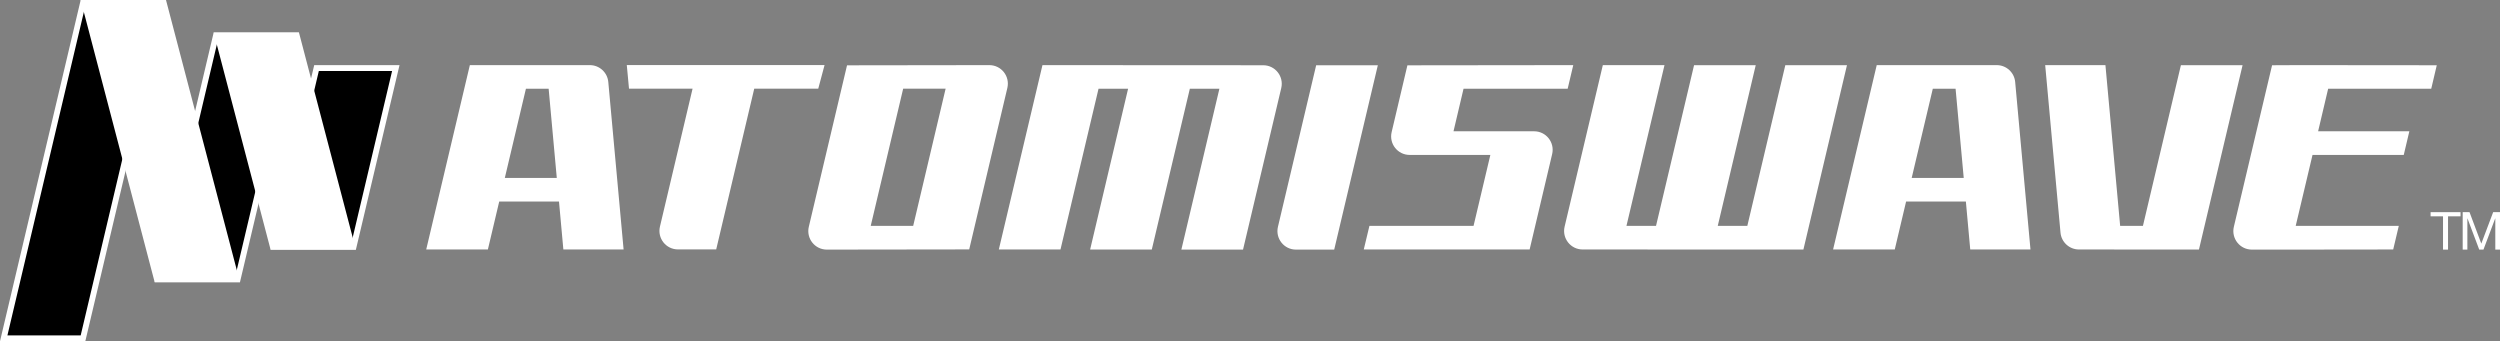 <?xml version="1.0" encoding="utf-8"?>
<!-- Generator: Adobe Illustrator 25.0.0, SVG Export Plug-In . SVG Version: 6.00 Build 0)  -->
<svg version="1.1" id="Layer_1" xmlns="http://www.w3.org/2000/svg" xmlns:xlink="http://www.w3.org/1999/xlink" x="0px" y="0px"
	 viewBox="0 0 3839 524" style="enable-background:new 0 0 3839 524;" xml:space="preserve">
<rect x="0" y="0" width="3839" height="524" fill="#808080" stroke="none"/>
<style type="text/css">
	.st0{fill:#FFFFFF;}
	.st1{fill:url(#SVGID_1_);}
	.st2{fill:url(#SVGID_2_);}
</style>
<g>
	<g>
		<g>
			<polygon points="5.7,519.5 127.5,4.5 249.2,4.5 127.4,519.5 			"/>
			<g>
				<path class="st0" d="M243.5,9L123.9,515H11.4L131,9H243.5 M254.9,0h-131L0,524h131L254.9,0L254.9,0z"/>
			</g>
		</g>
		<g>
			<polygon points="243.2,428.8 331.7,54.5 453.4,54.5 364.9,428.8 			"/>
			<g>
				<path class="st0" d="M447.7,59l-86.4,365.3H248.9L335.2,59H447.7 M459.1,50h-131l-90.6,383.3h131L459.1,50L459.1,50z"/>
			</g>
		</g>
		<g>
			<polygon points="421.2,378.8 486.1,104.5 607.8,104.5 542.9,378.8 			"/>
			<g>
				<path class="st0" d="M602.1,109l-62.8,265.4H426.9L489.6,109H602.1 M613.5,100h-131l-67,283.4h131L613.5,100L613.5,100z"/>
			</g>
		</g>
		<polygon class="st0" points="254.9,0 123.9,0 237.5,433.3 368.5,433.3 		"/>
		<polygon class="st0" points="546.5,383.3 459.1,50 328.1,50 415.5,383.3 		"/>
	</g>
	<g>
		<g>
			<path class="st0" d="M3751.6,332.2h-19.2v-6.4h46v6.4h-19.2v51.1h-7.7V332.2z"/>
			<path class="st0" d="M3781.7,325.8h10.5l18.1,48.3l18.2-48.3h10.5v57.5h-7.2v-47.8h-0.2l-18,47.8h-6.5l-18-47.8h-0.2v47.8h-7.2
				V325.8z"/>
		</g>
		<g>
			<path class="st0" d="M1256.5,136.2l9.7-36.3H962.5l3.4,36.3h97.6l-50.1,211.8c-4.2,17.9,9.3,35,27.7,35h58.7l58.4-246.8H1256.5z"
				/>
			<path class="st0" d="M2741.5,100.2l-58.3,246.6h-45.4l58.3-246.7h-94.7L2543,346.8h-45.4L2556,100h-94.7l-58.7,248.1
				c-4.2,17.9,9.3,35,27.7,35l339,0.1l66.9-283.1H2741.5z"/>
			<path class="st0" d="M3349,100.1l-58.3,246.7h-35L3233.1,100h-92.5l23.5,257.2c1.3,14.6,13.6,25.9,28.3,25.9l184.3,0.1l67-283.1
				H3349z"/>
			<path class="st0" d="M3530.4,100l-41.4,0.2l-58.7,248.1c-4.2,17.9,9.3,35,27.7,35h58.7l158.3-0.2l8.6-36.3h-158.3l25.8-108.9
				h140.1l8.6-36.3h-140.1l15.4-65.3h158.3l8.5-36.1L3530.4,100z"/>
			<path class="st0" d="M1300.7,100.3l-58.7,248c-4.2,17.9,9.3,35,27.7,35l218.6-0.3l58.6-248c4.2-17.9-9.3-35-27.7-35L1300.7,100.3
				z M1337.1,346.8l49.8-210.6h65.2l-49.8,210.6H1337.1z"/>
			<path class="st0" d="M1600.8,100l-67,283.1h94.7l58.4-246.8h45.4L1674,383.2h94.7l58.4-246.9h45.4l-58.4,247h94.7l58.7-248.1
				c4.2-17.9-9.3-35-27.7-35L1600.8,100z"/>
			<path class="st0" d="M2021.1,100.2l-58.7,248.1c-4.2,17.9,9.3,35,27.7,35h58.7l67-283.1H2021.1z"/>
			<path class="st0" d="M721.5,100l-67,283.1h94.7l17.4-73.6h91.8l6.7,73.6h92.5l-23.5-257.2c-1.3-14.6-13.6-25.9-28.3-25.9H721.5z
				 M775.2,273.2l32.4-136.9h34.9l12.5,136.9H775.2z"/>
			<path class="st0" d="M2881.9,100l-67,283.1h94.7l17.4-73.6h91.8l6.7,73.6h92.5l-23.5-257.2c-1.3-14.6-13.6-25.9-28.3-25.9H2881.9
				z M2935.6,273.2l32.4-136.9h35l12.5,136.9H2935.6z"/>
			<path class="st0" d="M2232,201.6l15.4-65.3h159.9l8.6-36.3l-254.7,0.3L2137,202.9c-4.2,17.9,9.3,35,27.7,35h123.9l-25.8,108.9
				h-159.9l-8.7,36.3h254.7l34.6-146.5c4.2-17.9-9.3-35-27.7-35H2232z"/>
		</g>
	</g>
</g>
</svg>
